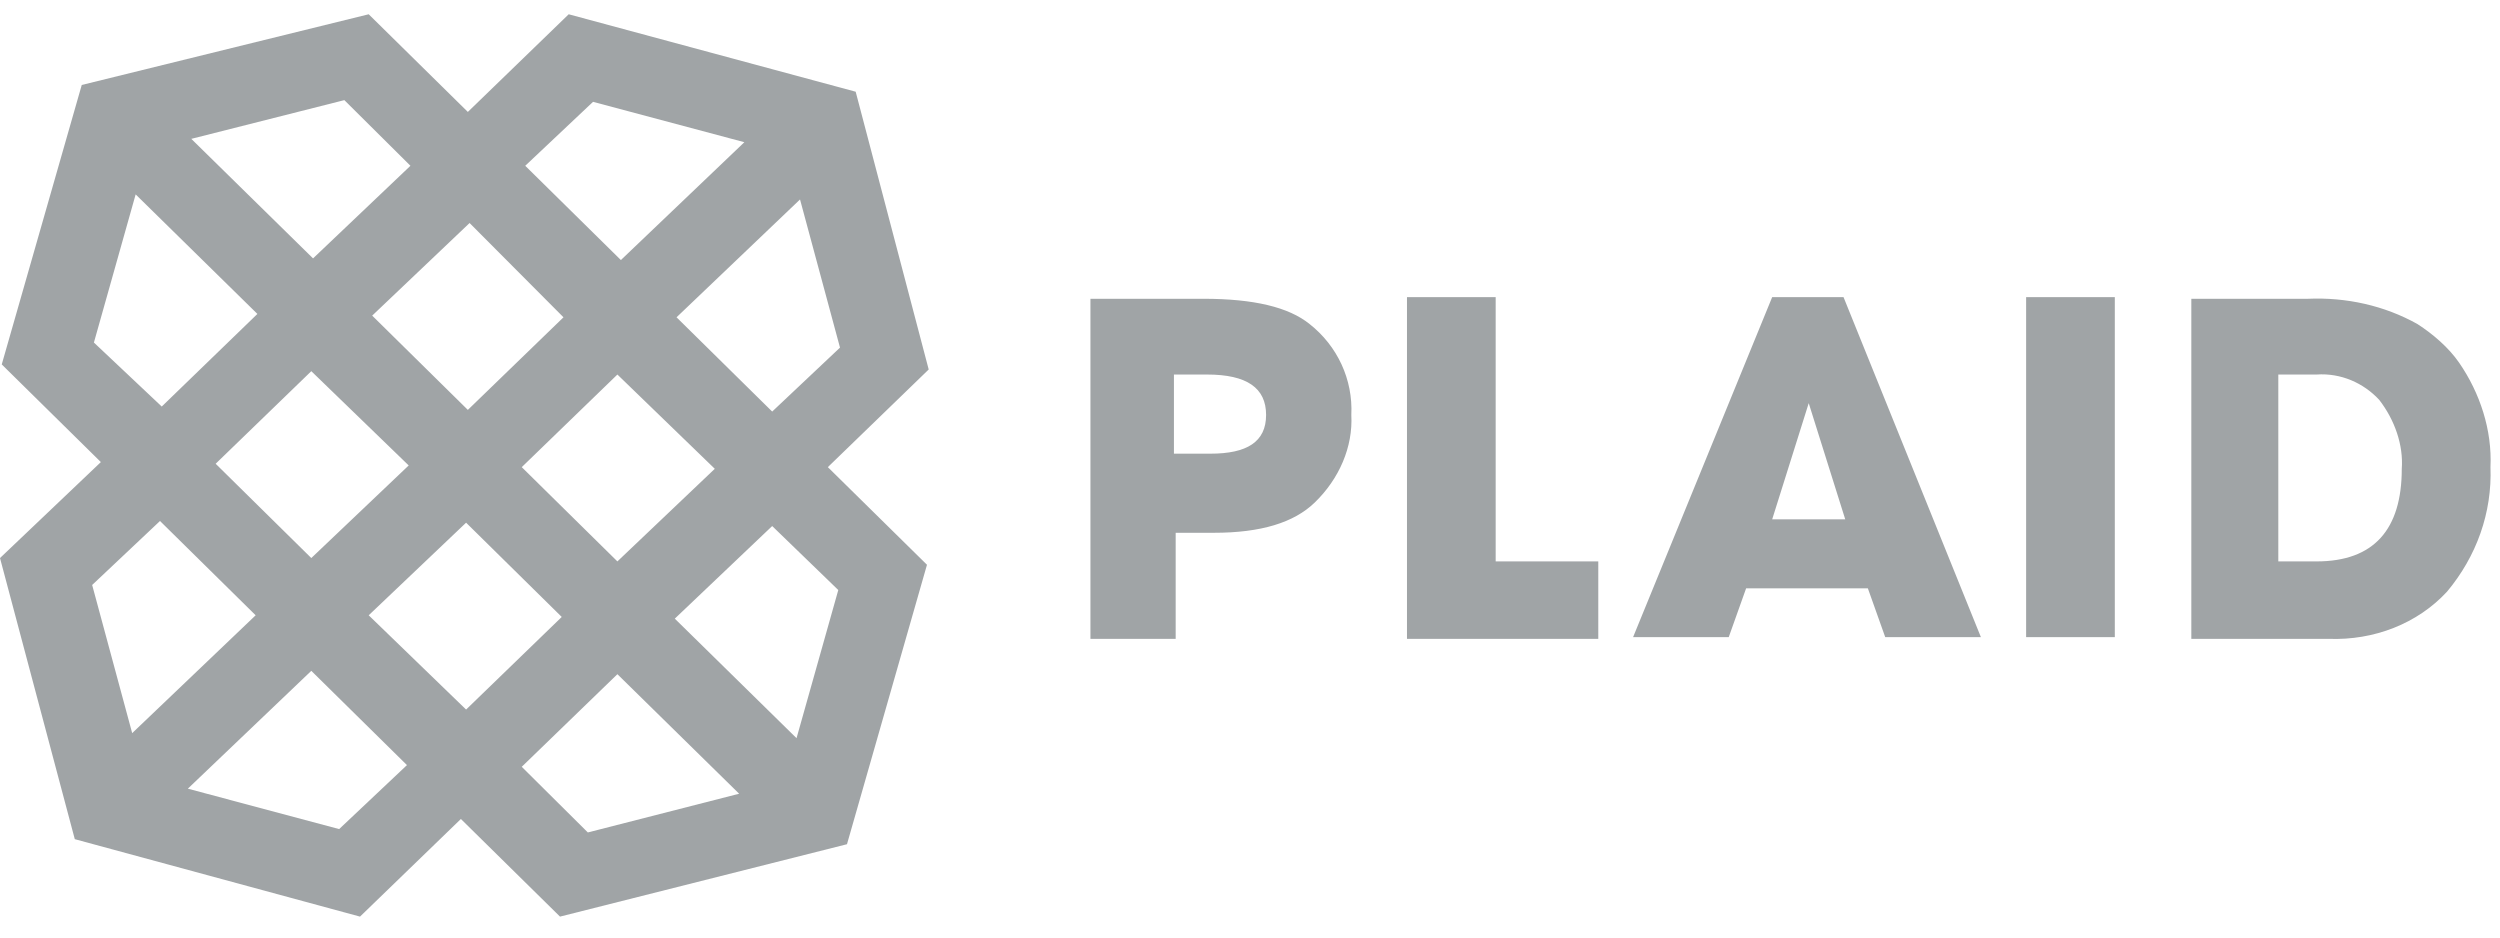 <svg width="96" height="36" viewBox="0 0 96 36" fill="none" xmlns="http://www.w3.org/2000/svg">
<path d="M68.052 11.409L62.71 24.467H66.383L67.051 22.592H71.726L72.393 24.467H76.067L70.791 11.409H68.052ZM68.052 19.942L69.455 15.481L70.857 19.942H68.052ZM50.288 12.443C49.487 11.796 48.151 11.473 46.214 11.473H41.873V24.532H45.146V20.459H46.615C48.418 20.459 49.687 20.071 50.488 19.295C51.423 18.39 51.958 17.162 51.891 15.934C51.958 14.576 51.357 13.283 50.288 12.443ZM46.481 17.421H45.079V14.382H46.348C47.884 14.382 48.618 14.899 48.618 15.934C48.618 16.968 47.884 17.421 46.481 17.421ZM57.434 21.558H61.374V24.532H54.028V11.409H57.434V21.558ZM95.634 17.938C95.701 16.515 95.233 15.093 94.432 13.93C94.031 13.348 93.43 12.831 92.829 12.443C91.56 11.732 90.091 11.409 88.622 11.473H84.147V24.532H89.423C91.16 24.596 92.829 23.95 93.965 22.721C95.1 21.364 95.701 19.683 95.634 17.938ZM88.956 21.558H87.487V14.382H88.956C89.891 14.318 90.759 14.706 91.36 15.352C91.961 16.128 92.295 17.097 92.228 18.002C92.228 20.33 91.16 21.558 88.956 21.558ZM32.858 3.522L21.838 0.548L17.965 4.298L14.158 0.548L3.139 3.263L0.067 13.994L3.873 17.744L0 21.429L2.872 32.224L13.824 35.198L17.698 31.449L21.504 35.198L32.524 32.418L35.596 21.687L31.789 17.938L35.662 14.188L32.858 3.522ZM22.773 3.91L28.583 5.461L23.842 9.986L20.169 6.366L22.773 3.91ZM27.448 18.002L23.708 21.558L20.035 17.938L23.708 14.382L27.448 18.002ZM21.638 12.184L17.965 15.74L14.292 12.12L18.032 8.564L21.638 12.184ZM15.694 17.873L11.954 21.429L8.281 17.808L11.954 14.253L15.694 17.873ZM13.223 3.845L15.761 6.366L12.021 9.922L7.346 5.332L13.223 3.845ZM3.606 13.154L5.209 7.465L9.884 12.055L6.211 15.611L3.606 13.154ZM3.539 22.463L6.144 20.006L9.817 23.627L5.076 28.152L3.539 22.463ZM13.023 31.837L7.213 30.285L11.954 25.76L15.627 29.38L13.023 31.837ZM14.158 23.627L17.898 20.071L21.571 23.691L17.898 27.247L14.158 23.627ZM22.573 31.966L20.035 29.445L23.708 25.889L28.383 30.479L22.573 31.966ZM32.19 22.657L30.587 28.346L25.912 23.756L29.652 20.2L32.19 22.657ZM29.652 15.804L25.979 12.184L30.721 7.659L32.256 13.348L29.652 15.804ZM77.803 11.409H81.209V24.467H77.803V11.409Z" fill="#A0A4A6"/>
</svg>
